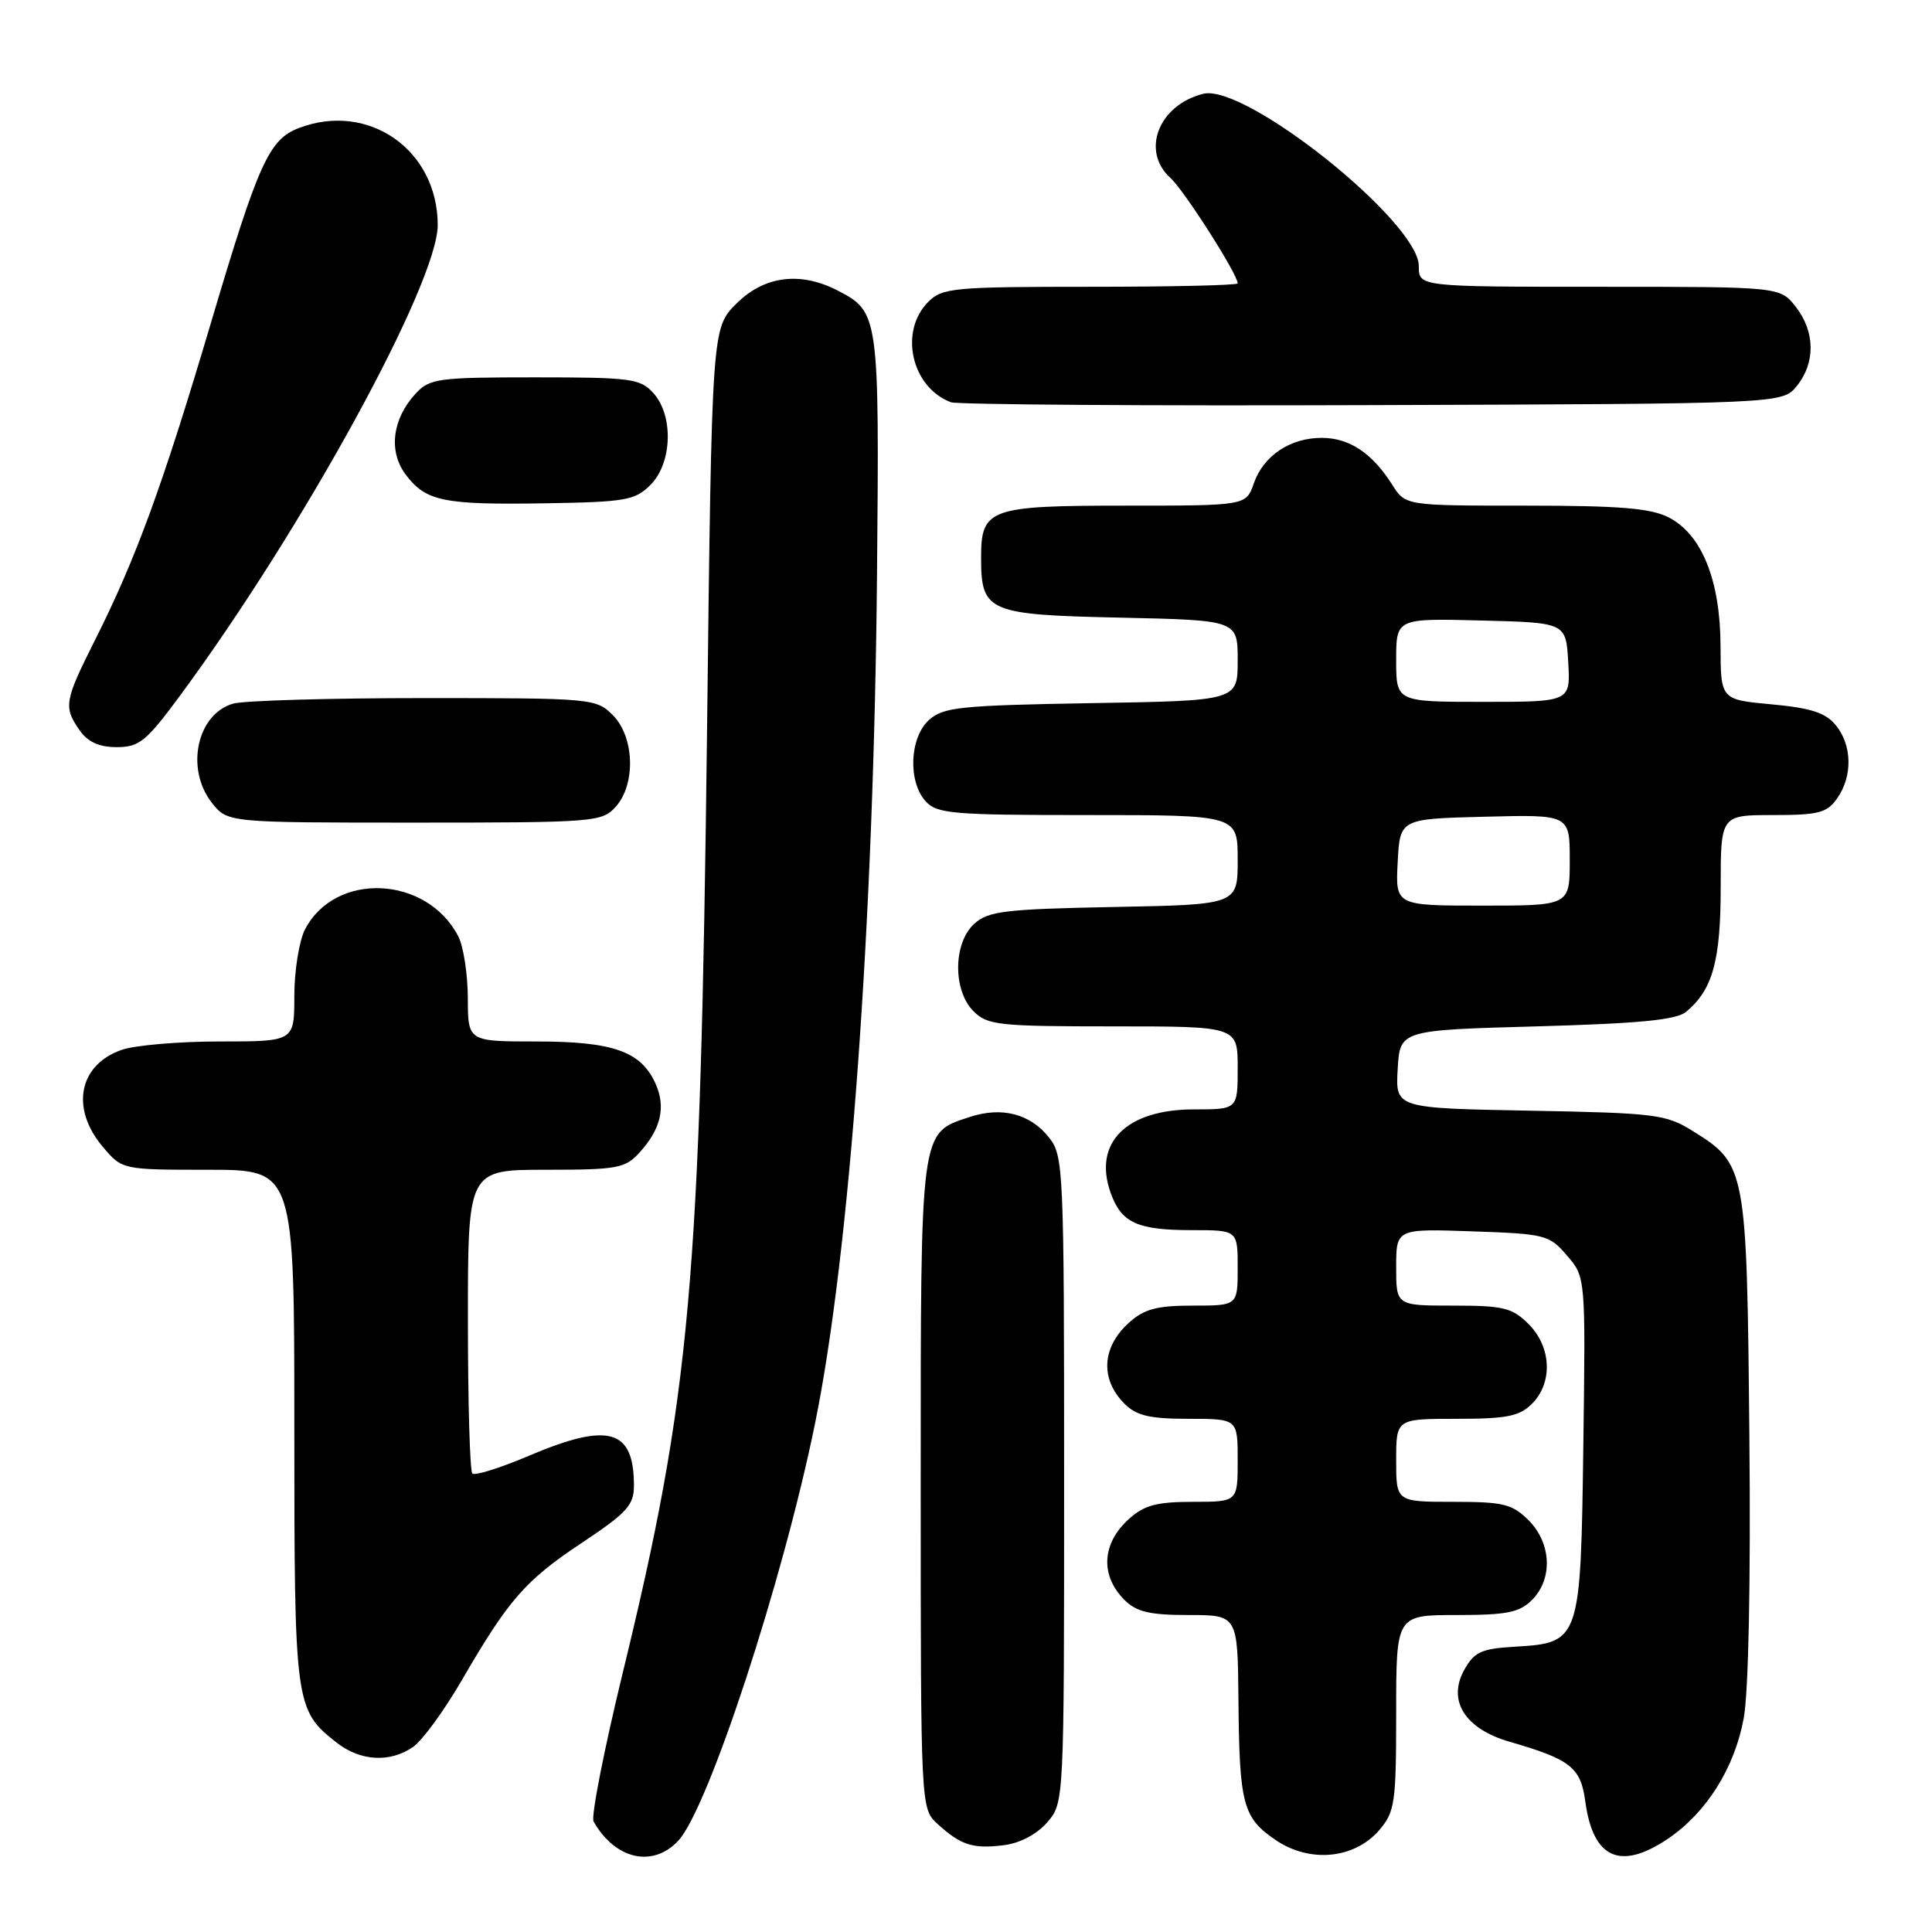 <?xml version="1.0" encoding="UTF-8" standalone="no"?>
<!DOCTYPE svg PUBLIC "-//W3C//DTD SVG 1.1//EN" "http://www.w3.org/Graphics/SVG/1.1/DTD/svg11.dtd" >
<svg xmlns="http://www.w3.org/2000/svg" xmlns:xlink="http://www.w3.org/1999/xlink" version="1.1" viewBox="0 0 256 256">
 <g >
 <path fill="currentColor"
d=" M 89.88 243.90 C 93.86 239.62 103.78 209.36 108.01 188.55 C 112.61 165.98 115.79 122.27 116.21 76.00 C 116.52 41.79 116.46 41.32 111.02 38.51 C 106.03 35.93 101.25 36.55 97.56 40.25 C 94.32 43.50 94.32 43.50 93.69 96.50 C 92.81 170.20 91.51 184.73 82.47 221.85 C 80.02 231.94 78.30 240.72 78.65 241.35 C 81.50 246.39 86.50 247.53 89.88 243.90 Z  M 182.75 242.51 C 184.83 240.08 185.00 238.93 185.00 226.94 C 185.00 214.00 185.00 214.00 193.00 214.00 C 199.67 214.00 201.33 213.67 203.00 212.00 C 205.78 209.22 205.58 204.48 202.55 201.45 C 200.37 199.28 199.22 199.00 192.55 199.00 C 185.00 199.00 185.00 199.00 185.00 193.50 C 185.00 188.00 185.00 188.00 193.00 188.00 C 199.67 188.00 201.33 187.67 203.00 186.00 C 205.78 183.22 205.58 178.48 202.55 175.45 C 200.37 173.28 199.22 173.00 192.55 173.00 C 185.00 173.00 185.00 173.00 185.00 167.91 C 185.00 162.81 185.00 162.81 195.09 163.16 C 204.76 163.49 205.28 163.62 207.64 166.37 C 210.10 169.23 210.10 169.23 209.80 191.51 C 209.45 217.51 209.39 217.69 200.67 218.20 C 196.29 218.46 195.35 218.89 194.03 221.25 C 191.75 225.34 194.11 229.08 200.03 230.79 C 208.11 233.13 209.45 234.18 210.06 238.70 C 211.08 246.29 214.72 247.91 221.06 243.61 C 226.13 240.16 229.84 234.26 231.05 227.69 C 231.69 224.21 231.99 209.61 231.80 190.24 C 231.46 154.67 231.39 154.27 224.27 149.85 C 220.75 147.65 219.33 147.48 202.70 147.17 C 184.90 146.84 184.90 146.84 185.20 141.67 C 185.50 136.50 185.50 136.50 203.60 136.00 C 217.23 135.62 222.12 135.15 223.42 134.07 C 226.94 131.14 228.00 127.32 228.00 117.55 C 228.00 108.00 228.00 108.00 234.94 108.00 C 240.98 108.00 242.09 107.71 243.44 105.78 C 245.50 102.84 245.42 98.73 243.25 96.09 C 241.90 94.44 239.95 93.81 234.75 93.33 C 228.00 92.71 228.00 92.71 227.98 85.61 C 227.95 76.90 225.51 70.83 221.13 68.57 C 218.75 67.34 214.67 67.00 202.16 67.00 C 186.23 67.00 186.23 67.00 184.49 64.25 C 181.84 60.06 178.84 58.05 175.21 58.02 C 170.98 57.99 167.42 60.36 166.13 64.07 C 165.10 67.00 165.10 67.00 149.12 67.00 C 131.08 67.00 130.00 67.39 130.00 73.88 C 130.00 81.08 130.87 81.46 148.42 81.84 C 164.00 82.18 164.00 82.18 164.00 87.51 C 164.00 92.85 164.00 92.85 144.60 93.17 C 127.20 93.47 124.99 93.70 123.10 95.40 C 120.52 97.74 120.28 103.55 122.65 106.17 C 124.15 107.83 126.20 108.00 144.15 108.00 C 164.00 108.00 164.00 108.00 164.00 113.93 C 164.00 119.87 164.00 119.87 147.60 120.18 C 133.15 120.46 130.95 120.73 129.10 122.40 C 126.29 124.95 126.24 131.24 129.00 134.00 C 130.84 135.84 132.33 136.00 147.50 136.00 C 164.00 136.00 164.00 136.00 164.00 141.50 C 164.00 147.00 164.00 147.00 158.22 147.00 C 149.27 147.00 144.84 151.39 147.14 157.98 C 148.55 162.02 150.65 163.00 157.93 163.00 C 164.00 163.00 164.00 163.00 164.00 168.00 C 164.00 173.00 164.00 173.00 158.06 173.00 C 153.30 173.00 151.61 173.45 149.61 175.25 C 145.99 178.50 145.75 182.75 149.00 186.00 C 150.59 187.59 152.33 188.00 157.50 188.00 C 164.00 188.00 164.00 188.00 164.00 193.50 C 164.00 199.00 164.00 199.00 158.06 199.00 C 153.30 199.00 151.61 199.45 149.61 201.25 C 145.99 204.50 145.75 208.75 149.00 212.00 C 150.59 213.59 152.33 214.00 157.50 214.00 C 164.00 214.00 164.00 214.00 164.10 225.25 C 164.22 239.10 164.69 240.87 169.04 243.82 C 173.56 246.89 179.46 246.32 182.75 242.51 Z  M 138.75 241.48 C 141.00 238.89 141.00 238.89 141.00 196.08 C 141.00 154.90 140.92 153.17 139.02 150.75 C 136.52 147.58 132.76 146.60 128.48 148.01 C 121.88 150.18 122.00 149.30 122.00 196.79 C 122.00 239.65 122.00 239.65 124.25 241.70 C 127.33 244.50 128.92 245.01 133.00 244.50 C 135.14 244.24 137.38 243.06 138.75 241.48 Z  M 54.76 231.46 C 55.97 230.61 58.85 226.67 61.15 222.71 C 67.41 211.92 69.59 209.42 77.12 204.42 C 83.07 200.46 84.00 199.44 84.00 196.86 C 84.00 189.34 80.66 188.40 70.03 192.92 C 66.26 194.52 62.91 195.57 62.59 195.25 C 62.26 194.93 62.00 185.74 62.00 174.83 C 62.00 155.00 62.00 155.00 72.33 155.00 C 81.76 155.00 82.83 154.81 84.71 152.75 C 87.59 149.60 88.27 146.68 86.84 143.54 C 84.91 139.30 81.20 138.00 71.05 138.00 C 62.00 138.00 62.00 138.00 61.99 132.25 C 61.98 129.09 61.41 125.42 60.74 124.10 C 56.57 116.00 44.41 115.44 40.41 123.16 C 39.64 124.67 39.00 128.62 39.00 131.95 C 39.00 138.00 39.00 138.00 29.15 138.00 C 23.73 138.00 17.87 138.50 16.13 139.11 C 10.45 141.08 9.31 146.84 13.59 151.92 C 16.18 155.00 16.18 155.00 27.59 155.00 C 39.00 155.00 39.00 155.00 39.00 189.05 C 39.00 225.98 39.08 226.56 44.61 230.91 C 47.76 233.38 51.70 233.60 54.76 231.46 Z  M 81.57 106.92 C 84.27 103.93 84.08 97.64 81.20 94.76 C 78.99 92.55 78.47 92.50 56.22 92.50 C 43.73 92.50 32.34 92.83 30.92 93.23 C 26.10 94.58 24.53 101.86 28.07 106.37 C 30.15 109.00 30.15 109.00 54.92 109.00 C 78.74 109.00 79.76 108.92 81.57 106.92 Z  M 23.80 92.25 C 40.15 70.11 58.00 37.51 58.00 29.81 C 57.99 19.87 48.83 13.45 39.62 16.96 C 35.65 18.46 34.24 21.57 27.98 42.68 C 21.55 64.37 17.99 74.09 12.56 84.87 C 8.53 92.89 8.39 93.69 10.56 96.78 C 11.64 98.32 13.14 99.00 15.46 99.00 C 18.44 99.00 19.37 98.25 23.80 92.25 Z  M 86.20 64.24 C 89.08 61.36 89.27 55.06 86.57 52.08 C 84.84 50.16 83.60 50.00 70.88 50.00 C 58.07 50.00 56.93 50.15 55.09 52.14 C 51.99 55.47 51.44 59.77 53.73 62.85 C 56.41 66.43 58.72 66.91 72.22 66.69 C 82.92 66.52 84.15 66.30 86.20 64.24 Z  M 238.09 51.14 C 240.58 48.06 240.52 43.93 237.93 40.63 C 235.85 38.00 235.85 38.00 211.93 38.00 C 188.00 38.00 188.00 38.00 188.00 35.26 C 188.00 29.41 165.00 11.03 159.43 12.43 C 153.52 13.91 151.14 20.01 155.09 23.58 C 156.92 25.24 164.00 36.34 164.00 37.55 C 164.00 37.80 155.22 38.00 144.50 38.00 C 126.33 38.00 124.86 38.14 123.00 40.00 C 119.09 43.91 120.77 51.33 126.00 53.30 C 126.83 53.61 151.95 53.79 181.84 53.68 C 236.18 53.50 236.18 53.50 238.09 51.14 Z  M 185.20 114.25 C 185.50 108.50 185.50 108.50 196.75 108.22 C 208.00 107.93 208.00 107.93 208.00 113.97 C 208.00 120.00 208.00 120.00 196.45 120.00 C 184.90 120.00 184.90 120.00 185.20 114.25 Z  M 185.00 87.47 C 185.00 81.93 185.00 81.93 196.25 82.22 C 207.50 82.50 207.50 82.50 207.80 87.75 C 208.10 93.00 208.10 93.00 196.55 93.00 C 185.00 93.00 185.00 93.00 185.00 87.47 Z "/>
</g>
</svg>